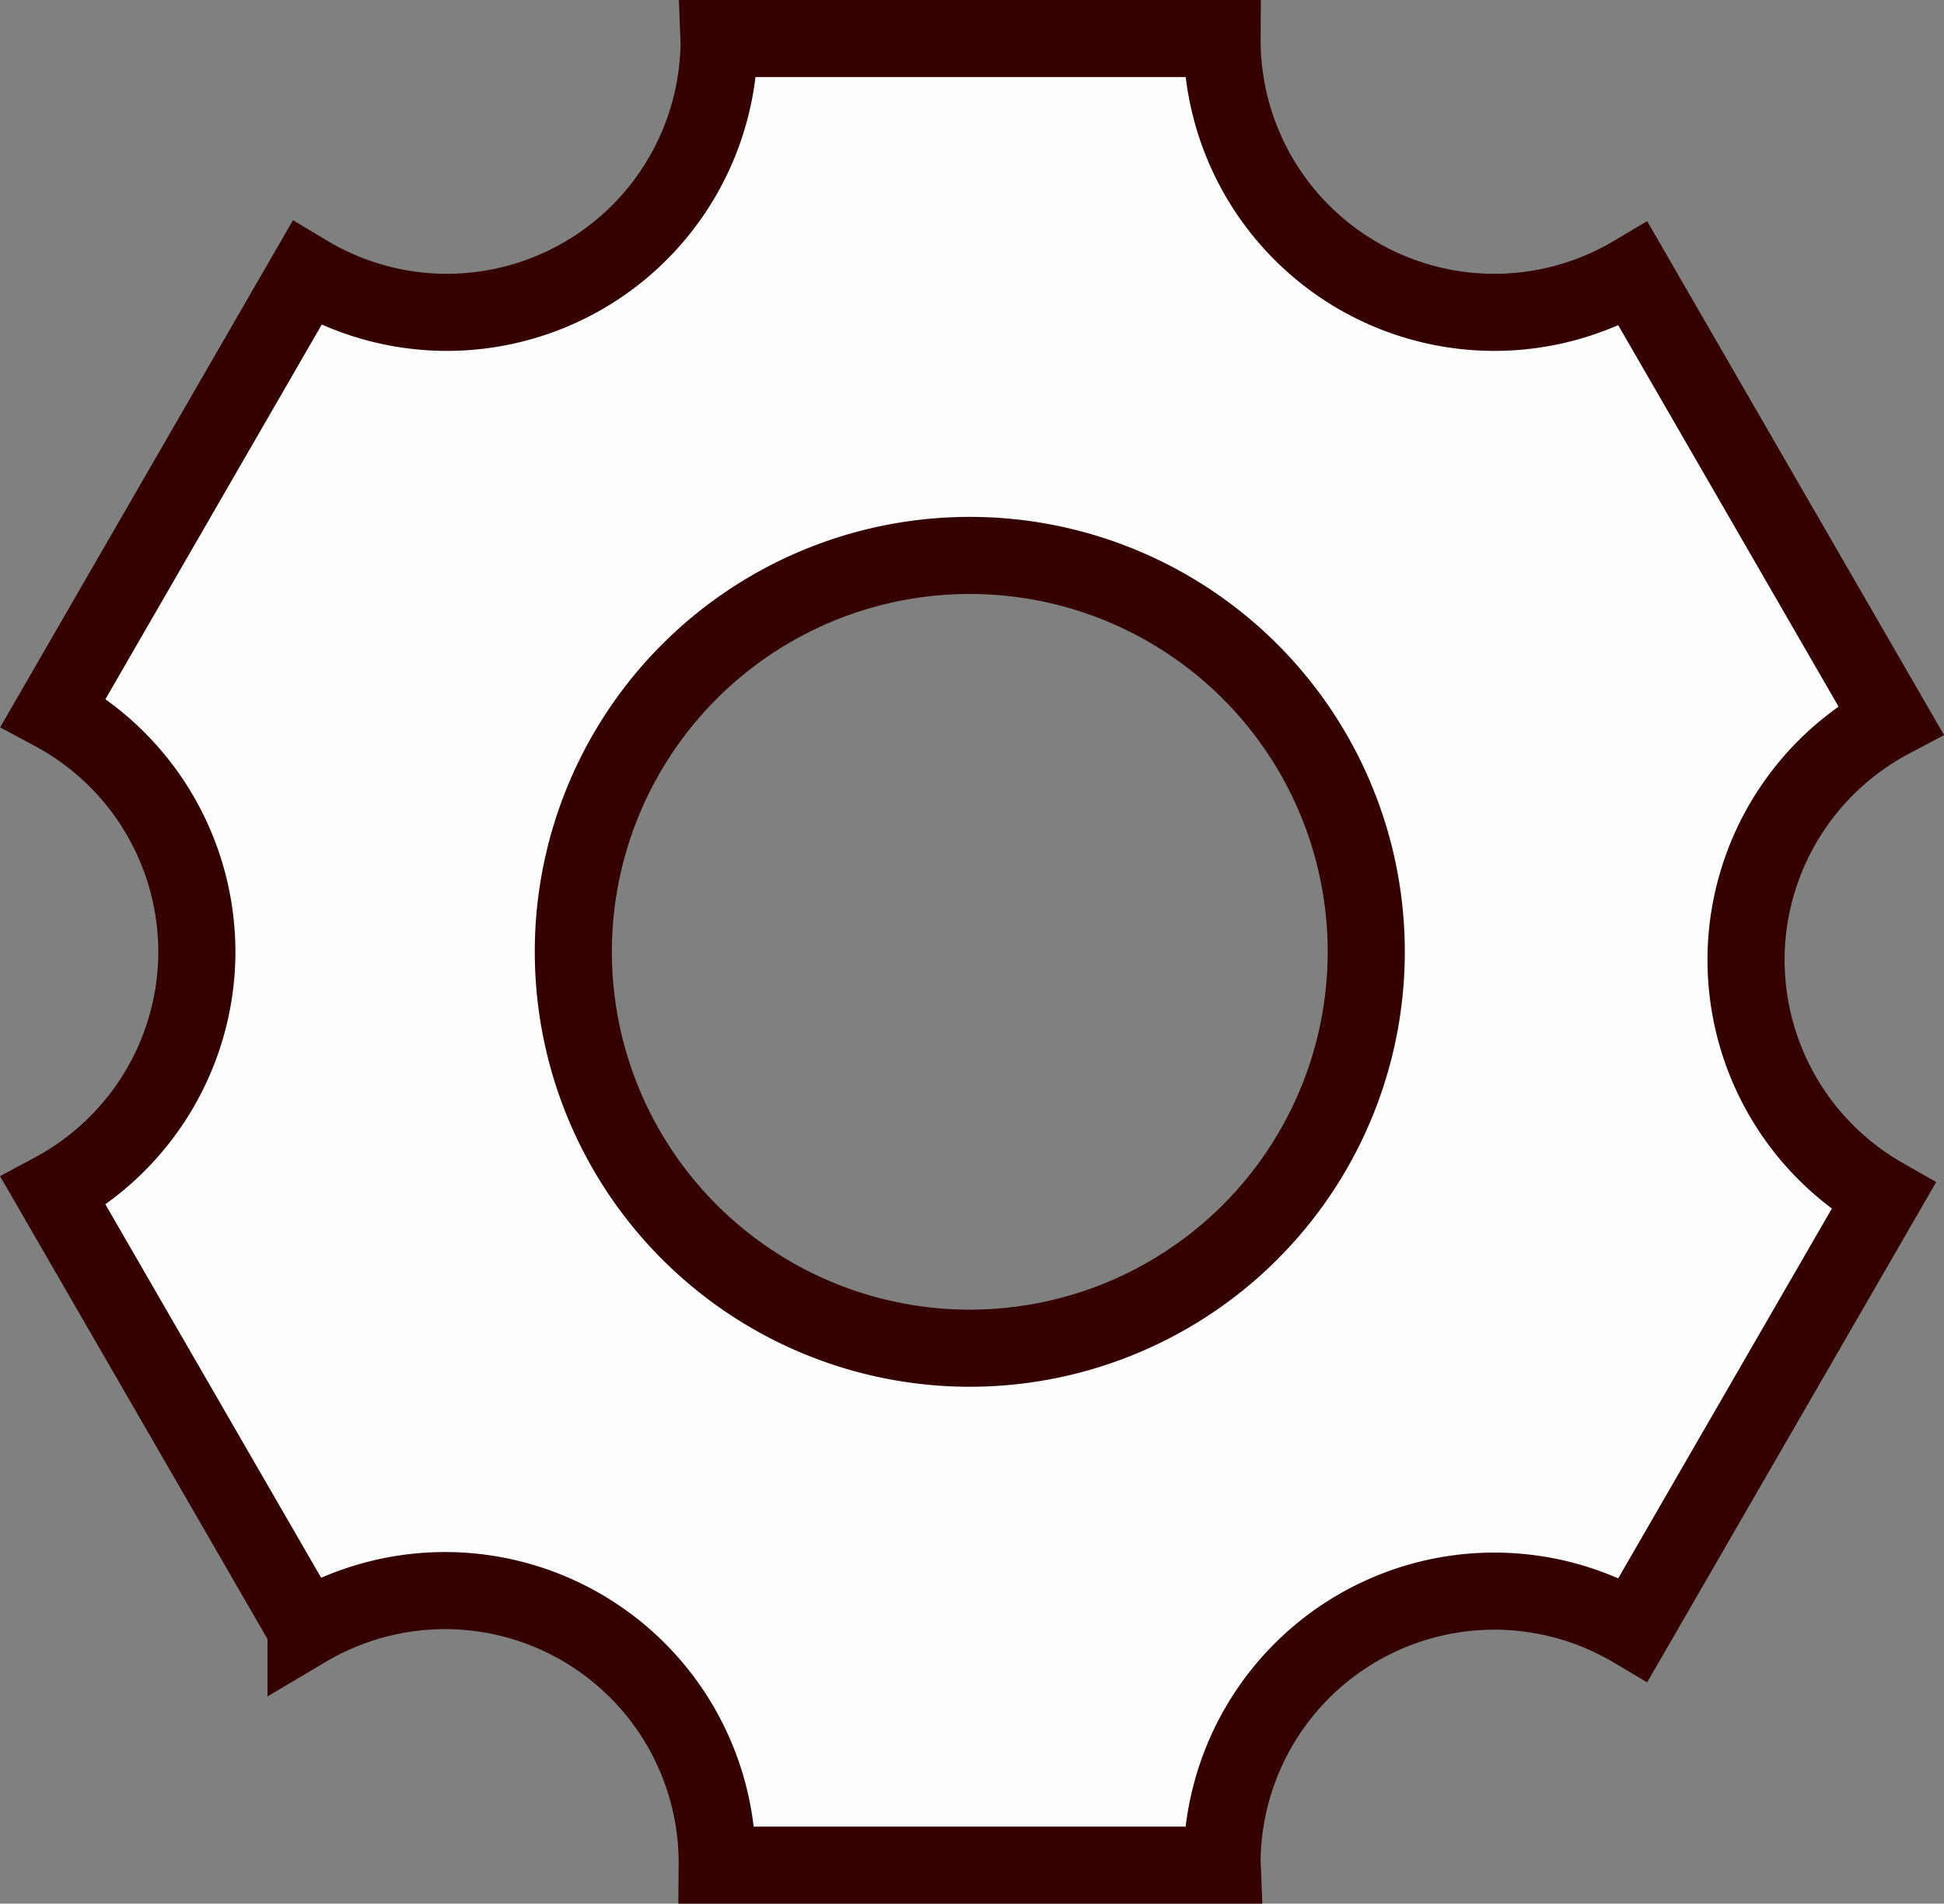 <svg xmlns="http://www.w3.org/2000/svg" xmlns:svg="http://www.w3.org/2000/svg" id="Settings" width="24.682" height="24.174" x="0" y="0" version="1.1" viewBox="0 0 24.682 24.174" xml:space="preserve"><rect x="0" y="0" width="24.682" height="24.174" fill="#808080" stroke="none"/><style id="style2" type="text/css"/><path id="path4491" d="m 9.128,0.489 a 3.458,3.458 0 0 1 0.002,0.076 A 3.458,3.458 0 0 1 5.618,3.966 3.458,3.458 0 0 1 3.895,3.472 L 0.678,9.044 A 3.458,3.458 0 0 1 2.499,12.144 3.458,3.458 0 0 1 0.677,15.128 l 3.209,5.555 a 3.458,3.458 0 0 1 1.822,-0.484 3.458,3.458 0 0 1 3.398,3.486 h 6.412 a 3.458,3.458 0 0 1 -0.002,-0.072 v -0.012 a 3.458,3.458 0 0 1 3.518,-3.395 3.458,3.458 0 0 1 1.703,0.484 l 3.176,-5.498 a 3.458,3.458 0 0 1 -1.744,-3.055 v -0.012 A 3.458,3.458 0 0 1 24.005,9.14 L 20.737,3.482 A 3.458,3.458 0 0 1 18.921,3.966 3.458,3.458 0 0 1 15.516,0.489 Z M 12.399,7.054 a 5.034,5.034 0 0 1 4.947,5.115 5.034,5.034 0 0 1 -5.111,4.951 5.034,5.034 0 0 1 -4.955,-5.109 v -0.014 a 5.034,5.034 0 0 1 5.119,-4.943 z" style="fill:#fefefe;fill-opacity:1;stroke:#350000;stroke-width:.979;stroke-miterlimit:4;stroke-dasharray:none;stroke-opacity:1"/></svg>